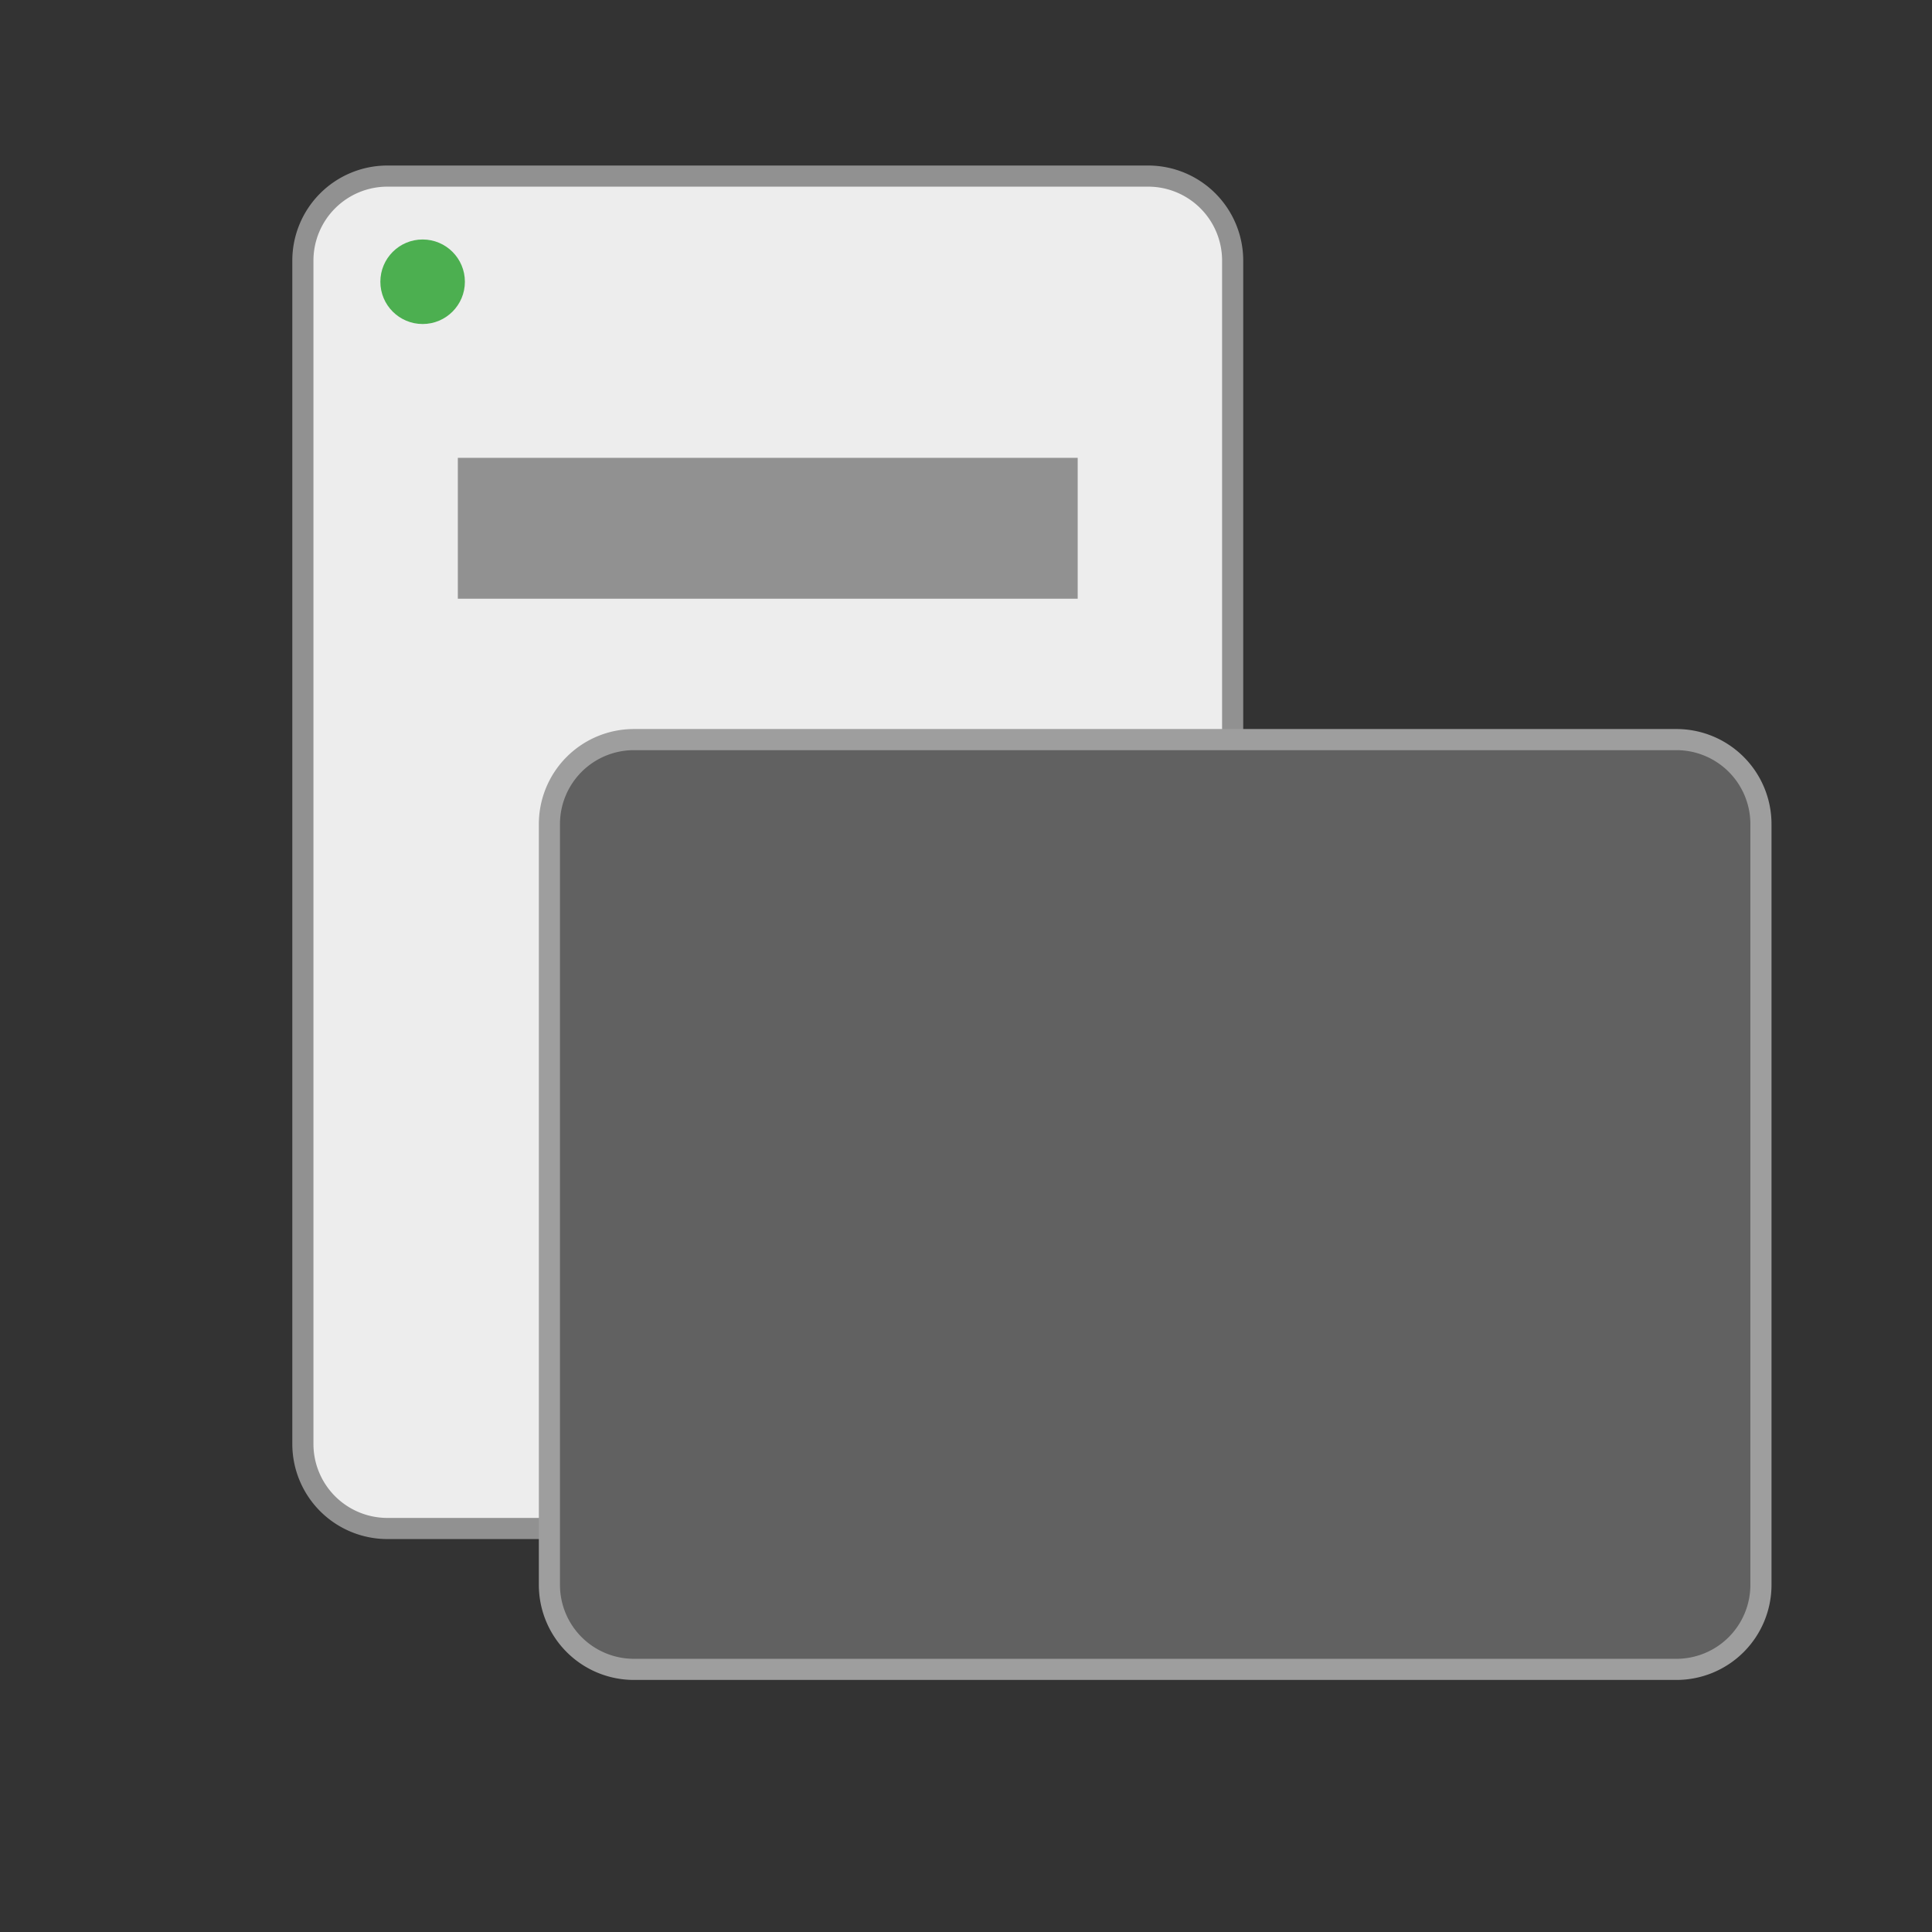 <?xml version="1.0" encoding="UTF-8"?>
<svg xmlns="http://www.w3.org/2000/svg" version="1.1" viewBox="0 0 192 192">
  
  <rect x="0" y="0" width="192" height="192" fill="#333333" stroke="none"/>
  
  <g transform="scale(0.7)">
	<g transform="translate(15,15)">
      <path style="fill:#EDEDED;stroke:#919191;stroke-width:3;" d="m 40,10 108,0 a 12 12 0 0 1 12,12  l 0,168 a 12,12 0 0 1 -12,12 l -108,0 a 12,12 0 0 1 -12,-12 l 0,-168 a 12,12 0 0 1 12,-12 z"/>
      <path style="fill:#919191;" d="m 50,50 88,0 0,20 -88,0 z"/>
      <circle style="fill:#4CAF50;" cx="45" cy="25" r="6"/>
    </g>
    <g transform="translate(65,65)">
      <path style="fill:#616161;stroke:#9E9E9E;stroke-width:3;" d="m 25,40 148,0 a 12 12 0 0 1 12,12  l 0,108 a 12,12 0 0 1 -12,12 l -148,0 a 12,12 0 0 1 -12,-12 l 0,-108 a 12,12 0 0 1 12,-12 z"/>
    </g>
  </g>
</svg>
